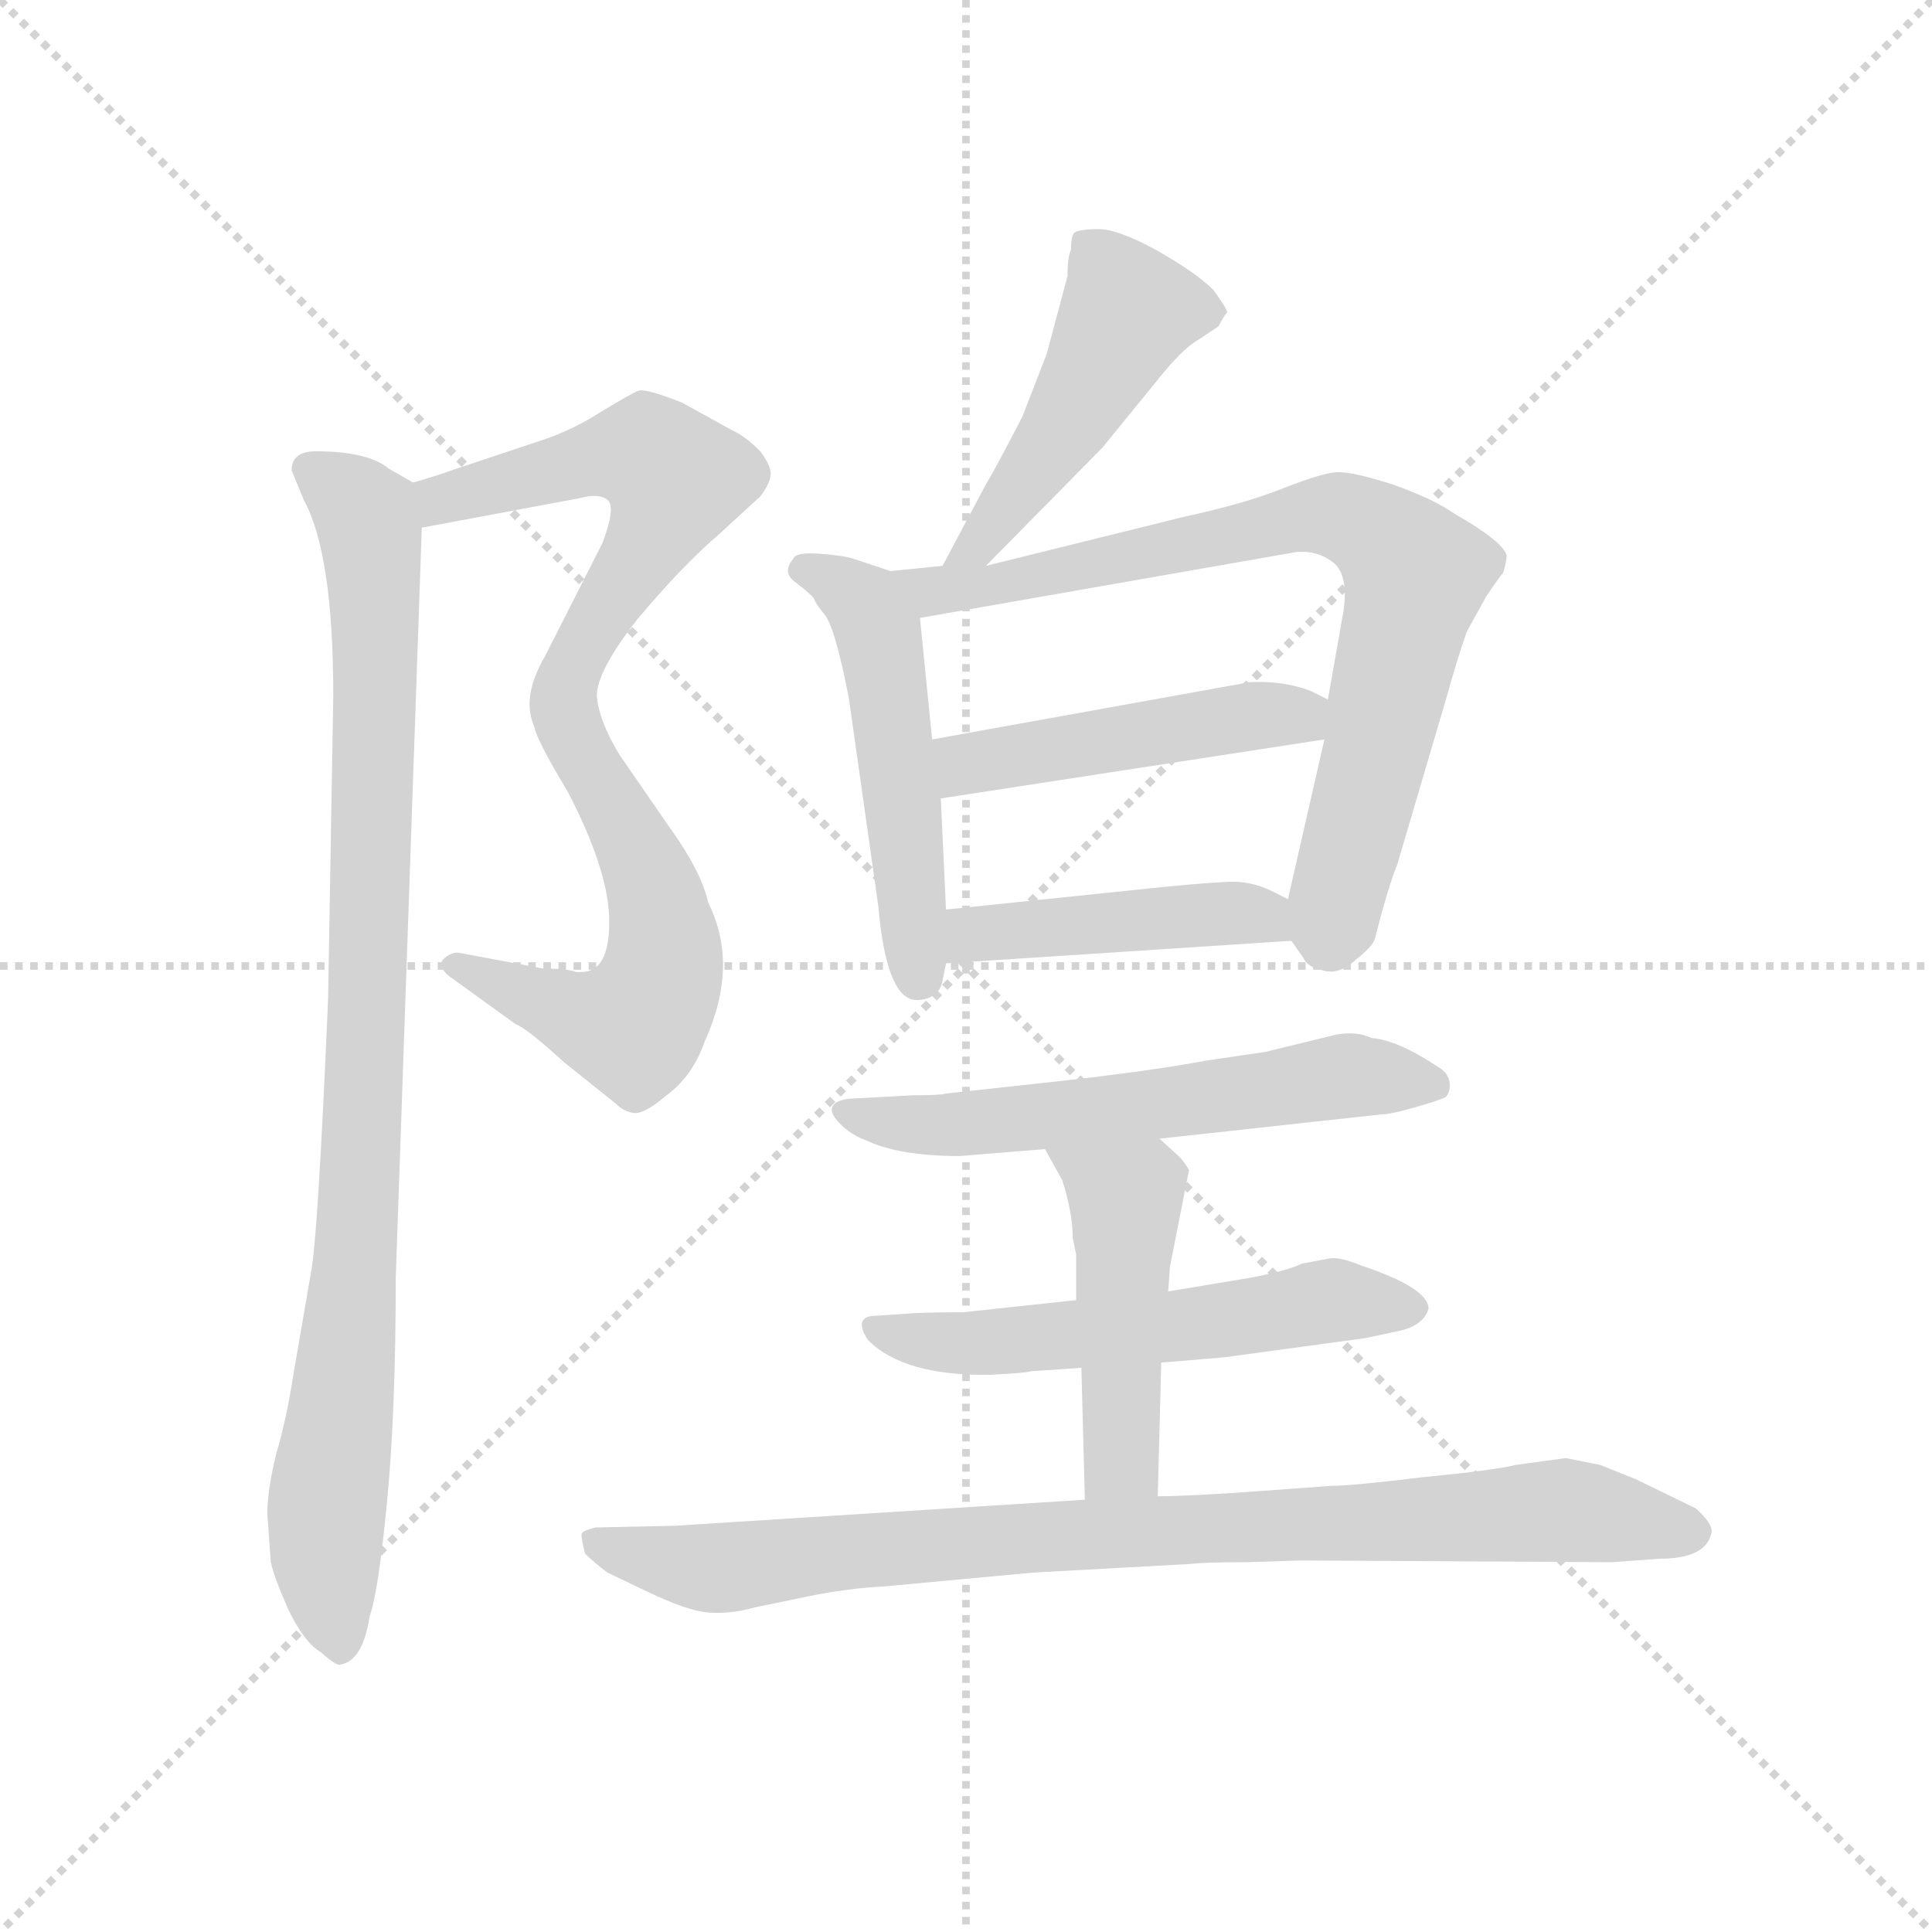 <svg version="1.1" viewBox="0 0 1024 1024" xmlns="http://www.w3.org/2000/svg">
  <g stroke="lightgray" stroke-dasharray="1,1" stroke-width="1" transform="scale(4, 4)">
    <line x1="0" y1="0" x2="256" y2="256"></line>
    <line x1="256" y1="0" x2="0" y2="256"></line>
    <line x1="128" y1="0" x2="128" y2="256"></line>
    <line x1="0" y1="128" x2="256" y2="128"></line>
  </g>
  <g transform="scale(0.92, -0.92) translate(60, -850)">
    <style type="text/css">
      
        @keyframes keyframes0 {
          from {
            stroke: blue;
            stroke-dashoffset: 566;
            stroke-width: 128;
          }
          65% {
            animation-timing-function: step-end;
            stroke: blue;
            stroke-dashoffset: 0;
            stroke-width: 128;
          }
          to {
            stroke: black;
            stroke-width: 1024;
          }
        }
        #make-me-a-hanzi-animation-0 {
          animation: keyframes0 0.711s both;
          animation-delay: 0s;
          animation-timing-function: linear;
        }
      
        @keyframes keyframes1 {
          from {
            stroke: blue;
            stroke-dashoffset: 566;
            stroke-width: 128;
          }
          65% {
            animation-timing-function: step-end;
            stroke: blue;
            stroke-dashoffset: 0;
            stroke-width: 128;
          }
          to {
            stroke: black;
            stroke-width: 1024;
          }
        }
        #make-me-a-hanzi-animation-1 {
          animation: keyframes1 0.711s both;
          animation-delay: 0.711s;
          animation-timing-function: linear;
        }
      
        @keyframes keyframes2 {
          from {
            stroke: blue;
            stroke-dashoffset: 950;
            stroke-width: 128;
          }
          76% {
            animation-timing-function: step-end;
            stroke: blue;
            stroke-dashoffset: 0;
            stroke-width: 128;
          }
          to {
            stroke: black;
            stroke-width: 1024;
          }
        }
        #make-me-a-hanzi-animation-2 {
          animation: keyframes2 1.023s both;
          animation-delay: 1.421s;
          animation-timing-function: linear;
        }
      
        @keyframes keyframes3 {
          from {
            stroke: blue;
            stroke-dashoffset: 478;
            stroke-width: 128;
          }
          61% {
            animation-timing-function: step-end;
            stroke: blue;
            stroke-dashoffset: 0;
            stroke-width: 128;
          }
          to {
            stroke: black;
            stroke-width: 1024;
          }
        }
        #make-me-a-hanzi-animation-3 {
          animation: keyframes3 0.639s both;
          animation-delay: 2.444s;
          animation-timing-function: linear;
        }
      
        @keyframes keyframes4 {
          from {
            stroke: blue;
            stroke-dashoffset: 512;
            stroke-width: 128;
          }
          63% {
            animation-timing-function: step-end;
            stroke: blue;
            stroke-dashoffset: 0;
            stroke-width: 128;
          }
          to {
            stroke: black;
            stroke-width: 1024;
          }
        }
        #make-me-a-hanzi-animation-4 {
          animation: keyframes4 0.667s both;
          animation-delay: 3.083s;
          animation-timing-function: linear;
        }
      
        @keyframes keyframes5 {
          from {
            stroke: blue;
            stroke-dashoffset: 784;
            stroke-width: 128;
          }
          72% {
            animation-timing-function: step-end;
            stroke: blue;
            stroke-dashoffset: 0;
            stroke-width: 128;
          }
          to {
            stroke: black;
            stroke-width: 1024;
          }
        }
        #make-me-a-hanzi-animation-5 {
          animation: keyframes5 0.888s both;
          animation-delay: 3.75s;
          animation-timing-function: linear;
        }
      
        @keyframes keyframes6 {
          from {
            stroke: blue;
            stroke-dashoffset: 473;
            stroke-width: 128;
          }
          61% {
            animation-timing-function: step-end;
            stroke: blue;
            stroke-dashoffset: 0;
            stroke-width: 128;
          }
          to {
            stroke: black;
            stroke-width: 1024;
          }
        }
        #make-me-a-hanzi-animation-6 {
          animation: keyframes6 0.635s both;
          animation-delay: 4.638s;
          animation-timing-function: linear;
        }
      
        @keyframes keyframes7 {
          from {
            stroke: blue;
            stroke-dashoffset: 448;
            stroke-width: 128;
          }
          59% {
            animation-timing-function: step-end;
            stroke: blue;
            stroke-dashoffset: 0;
            stroke-width: 128;
          }
          to {
            stroke: black;
            stroke-width: 1024;
          }
        }
        #make-me-a-hanzi-animation-7 {
          animation: keyframes7 0.615s both;
          animation-delay: 5.273s;
          animation-timing-function: linear;
        }
      
        @keyframes keyframes8 {
          from {
            stroke: blue;
            stroke-dashoffset: 596;
            stroke-width: 128;
          }
          66% {
            animation-timing-function: step-end;
            stroke: blue;
            stroke-dashoffset: 0;
            stroke-width: 128;
          }
          to {
            stroke: black;
            stroke-width: 1024;
          }
        }
        #make-me-a-hanzi-animation-8 {
          animation: keyframes8 0.735s both;
          animation-delay: 5.888s;
          animation-timing-function: linear;
        }
      
        @keyframes keyframes9 {
          from {
            stroke: blue;
            stroke-dashoffset: 561;
            stroke-width: 128;
          }
          65% {
            animation-timing-function: step-end;
            stroke: blue;
            stroke-dashoffset: 0;
            stroke-width: 128;
          }
          to {
            stroke: black;
            stroke-width: 1024;
          }
        }
        #make-me-a-hanzi-animation-9 {
          animation: keyframes9 0.707s both;
          animation-delay: 6.623s;
          animation-timing-function: linear;
        }
      
        @keyframes keyframes10 {
          from {
            stroke: blue;
            stroke-dashoffset: 473;
            stroke-width: 128;
          }
          61% {
            animation-timing-function: step-end;
            stroke: blue;
            stroke-dashoffset: 0;
            stroke-width: 128;
          }
          to {
            stroke: black;
            stroke-width: 1024;
          }
        }
        #make-me-a-hanzi-animation-10 {
          animation: keyframes10 0.635s both;
          animation-delay: 7.329s;
          animation-timing-function: linear;
        }
      
        @keyframes keyframes11 {
          from {
            stroke: blue;
            stroke-dashoffset: 894;
            stroke-width: 128;
          }
          74% {
            animation-timing-function: step-end;
            stroke: blue;
            stroke-dashoffset: 0;
            stroke-width: 128;
          }
          to {
            stroke: black;
            stroke-width: 1024;
          }
        }
        #make-me-a-hanzi-animation-11 {
          animation: keyframes11 0.978s both;
          animation-delay: 7.964s;
          animation-timing-function: linear;
        }
      
    </style>
    
      <path d="M 183 546 L 274 563 Q 285 566 290 562 Q 295 558 287 537 L 254 472 Q 240 448 248 431 C 256 402 280 417 284 447 Q 282 461 307 493 Q 333 524 354 542 L 378 564 Q 384 572 384 577 Q 384 582 378 590 Q 369 599 362 602 L 333 618 Q 313 626 308 625 Q 303 623 285 612 Q 268 601 245 594 L 203 580 Q 192 576 178 572 C 149 563 154 540 183 546 Z" fill="lightgray"></path>
    
      <path d="M 248 431 Q 249 424 267 394 Q 291 348 291 319 Q 291 290 275 290 L 272 290 Q 267 292 253 292 L 205 301 Q 200 302 195 297 Q 192 292 201 286 L 237 260 Q 243 258 265 238 L 295 214 Q 299 210 304 209 Q 310 207 324 219 Q 339 230 346 250 Q 366 294 348 330 Q 344 348 326 373 L 297 415 Q 286 433 284 447 C 277 476 237 459 248 431 Z" fill="lightgray"></path>
    
      <path d="M 108 579 L 115 562 Q 132 531 132 449 L 129 274 Q 123 134 119 116 L 109 58 Q 105 32 99 12 Q 94 -9 94 -22 L 96 -50 Q 98 -59 106 -77 Q 115 -96 125 -102 Q 134 -110 136 -109 Q 149 -107 153 -81 Q 158 -67 163 -15 Q 168 37 168 114 L 183 546 C 184 569 184 569 178 572 L 164 580 Q 152 590 122 590 Q 108 590 108 579 Z" fill="lightgray"></path>
    
      <path d="M 555 691 L 543 646 L 529 610 Q 513 579 508 571 L 483 524 C 469 498 487 503 508 524 L 575 592 L 606 630 Q 621 649 630 654 L 642 662 Q 645 668 647 670 Q 647 672 639 683 Q 629 693 606 706 Q 584 718 573 718 Q 562 718 559 716 Q 557 714 557 706 Q 555 702 555 691 Z" fill="lightgray"></path>
    
      <path d="M 453 521 L 432 528 Q 426 530 412 531 Q 398 532 397 528 Q 390 520 399 514 Q 408 507 409 505 Q 410 502 415 496 Q 421 489 429 448 L 446 328 Q 451 271 470 274 Q 481 275 483 285 L 485 295 L 485 326 L 482 390 L 477 424 L 470 494 C 468 516 468 516 453 521 Z" fill="lightgray"></path>
    
      <path d="M 483 524 L 453 521 C 423 518 440 489 470 494 L 687 532 Q 699 533 708 526 Q 717 519 714 498 L 705 447 L 703 424 L 682 332 C 678 316 678 316 684 308 L 691 298 Q 693 293 702 291 Q 711 288 721 297 Q 731 305 732 309 Q 740 340 745 352 L 773 447 Q 780 472 785 486 L 796 506 Q 804 518 806 520 Q 808 527 808 530 Q 806 538 778 554 Q 765 563 742 571 Q 720 578 711 578 Q 703 578 680 569 Q 658 560 621 552 L 508 524 L 483 524 Z" fill="lightgray"></path>
    
      <path d="M 660 457 L 477 424 C 447 419 452 385 482 390 L 703 424 C 733 429 732 434 705 447 L 695 452 Q 679 458 660 457 Z" fill="lightgray"></path>
    
      <path d="M 485 295 L 684 308 C 714 310 709 319 682 332 L 672 337 Q 661 342 651 342 Q 641 342 610 339 L 485 326 C 455 323 455 293 485 295 Z" fill="lightgray"></path>
    
      <path d="M 493 184 L 542 188 L 608 194 L 736 208 Q 741 208 755 212 Q 769 216 773 218 Q 776 222 775 227 Q 774 232 769 235 Q 745 251 730 252 Q 722 256 710 254 L 669 244 L 635 239 Q 603 233 549 227 L 485 220 Q 482 219 466 219 L 429 217 Q 415 215 421 206 Q 428 197 439 193 Q 458 184 493 184 Z" fill="lightgray"></path>
    
      <path d="M 560 101 L 495 94 Q 470 94 460 93 L 445 92 Q 431 92 440 78 Q 461 57 511 58 Q 531 59 534 60 L 563 62 L 609 65 L 645 68 L 726 79 L 745 83 Q 760 86 763 96 Q 763 108 724 121 Q 712 126 706 125 L 690 122 Q 682 118 661 114 L 613 106 L 560 101 Z" fill="lightgray"></path>
    
      <path d="M 542 188 L 552 170 Q 558 151 558 137 L 560 127 L 560 101 L 563 62 L 565 -14 C 566 -44 606 -42 607 -12 L 609 65 L 613 106 L 614 120 L 625 176 Q 622 181 619 184 L 608 194 C 586 214 527 214 542 188 Z" fill="lightgray"></path>
    
      <path d="M 565 -14 L 329 -29 L 283 -30 Q 275 -32 275 -34 Q 275 -37 277 -45 Q 282 -50 290 -56 L 313 -67 Q 336 -78 348 -79 Q 361 -80 375 -76 L 404 -70 Q 428 -65 449 -64 L 535 -56 L 626 -51 Q 634 -50 658 -50 L 689 -49 L 869 -50 L 896 -48 Q 923 -48 926 -33 Q 927 -28 917 -19 L 882 -2 L 862 6 L 842 10 L 813 6 Q 801 3 760 -1 Q 719 -6 707 -6 L 666 -9 Q 625 -12 607 -12 L 565 -14 Z" fill="lightgray"></path>
    
    
      <clipPath id="make-me-a-hanzi-clip-0">
        <path d="M 183 546 L 274 563 Q 285 566 290 562 Q 295 558 287 537 L 254 472 Q 240 448 248 431 C 256 402 280 417 284 447 Q 282 461 307 493 Q 333 524 354 542 L 378 564 Q 384 572 384 577 Q 384 582 378 590 Q 369 599 362 602 L 333 618 Q 313 626 308 625 Q 303 623 285 612 Q 268 601 245 594 L 203 580 Q 192 576 178 572 C 149 563 154 540 183 546 Z"></path>
      </clipPath>
      <path clip-path="url(#make-me-a-hanzi-clip-0)" d="M 189 554 L 194 562 L 295 588 L 314 588 L 329 574 L 321 550 L 252 438" fill="none" id="make-me-a-hanzi-animation-0" stroke-dasharray="438 876" stroke-linecap="round"></path>
    
      <clipPath id="make-me-a-hanzi-clip-1">
        <path d="M 248 431 Q 249 424 267 394 Q 291 348 291 319 Q 291 290 275 290 L 272 290 Q 267 292 253 292 L 205 301 Q 200 302 195 297 Q 192 292 201 286 L 237 260 Q 243 258 265 238 L 295 214 Q 299 210 304 209 Q 310 207 324 219 Q 339 230 346 250 Q 366 294 348 330 Q 344 348 326 373 L 297 415 Q 286 433 284 447 C 277 476 237 459 248 431 Z"></path>
      </clipPath>
      <path clip-path="url(#make-me-a-hanzi-clip-1)" d="M 280 441 L 272 422 L 318 333 L 323 297 L 314 271 L 305 258 L 291 260 L 202 294" fill="none" id="make-me-a-hanzi-animation-1" stroke-dasharray="438 876" stroke-linecap="round"></path>
    
      <clipPath id="make-me-a-hanzi-clip-2">
        <path d="M 108 579 L 115 562 Q 132 531 132 449 L 129 274 Q 123 134 119 116 L 109 58 Q 105 32 99 12 Q 94 -9 94 -22 L 96 -50 Q 98 -59 106 -77 Q 115 -96 125 -102 Q 134 -110 136 -109 Q 149 -107 153 -81 Q 158 -67 163 -15 Q 168 37 168 114 L 183 546 C 184 569 184 569 178 572 L 164 580 Q 152 590 122 590 Q 108 590 108 579 Z"></path>
      </clipPath>
      <path clip-path="url(#make-me-a-hanzi-clip-2)" d="M 119 579 L 151 553 L 156 508 L 146 138 L 128 -27 L 135 -98" fill="none" id="make-me-a-hanzi-animation-2" stroke-dasharray="822 1644" stroke-linecap="round"></path>
    
      <clipPath id="make-me-a-hanzi-clip-3">
        <path d="M 555 691 L 543 646 L 529 610 Q 513 579 508 571 L 483 524 C 469 498 487 503 508 524 L 575 592 L 606 630 Q 621 649 630 654 L 642 662 Q 645 668 647 670 Q 647 672 639 683 Q 629 693 606 706 Q 584 718 573 718 Q 562 718 559 716 Q 557 714 557 706 Q 555 702 555 691 Z"></path>
      </clipPath>
      <path clip-path="url(#make-me-a-hanzi-clip-3)" d="M 635 672 L 590 671 L 553 603 L 505 538 L 489 528" fill="none" id="make-me-a-hanzi-animation-3" stroke-dasharray="350 700" stroke-linecap="round"></path>
    
      <clipPath id="make-me-a-hanzi-clip-4">
        <path d="M 453 521 L 432 528 Q 426 530 412 531 Q 398 532 397 528 Q 390 520 399 514 Q 408 507 409 505 Q 410 502 415 496 Q 421 489 429 448 L 446 328 Q 451 271 470 274 Q 481 275 483 285 L 485 295 L 485 326 L 482 390 L 477 424 L 470 494 C 468 516 468 516 453 521 Z"></path>
      </clipPath>
      <path clip-path="url(#make-me-a-hanzi-clip-4)" d="M 406 522 L 436 504 L 446 485 L 470 287" fill="none" id="make-me-a-hanzi-animation-4" stroke-dasharray="384 768" stroke-linecap="round"></path>
    
      <clipPath id="make-me-a-hanzi-clip-5">
        <path d="M 483 524 L 453 521 C 423 518 440 489 470 494 L 687 532 Q 699 533 708 526 Q 717 519 714 498 L 705 447 L 703 424 L 682 332 C 678 316 678 316 684 308 L 691 298 Q 693 293 702 291 Q 711 288 721 297 Q 731 305 732 309 Q 740 340 745 352 L 773 447 Q 780 472 785 486 L 796 506 Q 804 518 806 520 Q 808 527 808 530 Q 806 538 778 554 Q 765 563 742 571 Q 720 578 711 578 Q 703 578 680 569 Q 658 560 621 552 L 508 524 L 483 524 Z"></path>
      </clipPath>
      <path clip-path="url(#make-me-a-hanzi-clip-5)" d="M 461 517 L 477 510 L 507 511 L 705 553 L 739 537 L 756 519 L 707 309" fill="none" id="make-me-a-hanzi-animation-5" stroke-dasharray="656 1312" stroke-linecap="round"></path>
    
      <clipPath id="make-me-a-hanzi-clip-6">
        <path d="M 660 457 L 477 424 C 447 419 452 385 482 390 L 703 424 C 733 429 732 434 705 447 L 695 452 Q 679 458 660 457 Z"></path>
      </clipPath>
      <path clip-path="url(#make-me-a-hanzi-clip-6)" d="M 489 397 L 495 409 L 625 432 L 685 438 L 694 431" fill="none" id="make-me-a-hanzi-animation-6" stroke-dasharray="345 690" stroke-linecap="round"></path>
    
      <clipPath id="make-me-a-hanzi-clip-7">
        <path d="M 485 295 L 684 308 C 714 310 709 319 682 332 L 672 337 Q 661 342 651 342 Q 641 342 610 339 L 485 326 C 455 323 455 293 485 295 Z"></path>
      </clipPath>
      <path clip-path="url(#make-me-a-hanzi-clip-7)" d="M 492 303 L 501 312 L 636 324 L 668 322 L 676 313" fill="none" id="make-me-a-hanzi-animation-7" stroke-dasharray="320 640" stroke-linecap="round"></path>
    
      <clipPath id="make-me-a-hanzi-clip-8">
        <path d="M 493 184 L 542 188 L 608 194 L 736 208 Q 741 208 755 212 Q 769 216 773 218 Q 776 222 775 227 Q 774 232 769 235 Q 745 251 730 252 Q 722 256 710 254 L 669 244 L 635 239 Q 603 233 549 227 L 485 220 Q 482 219 466 219 L 429 217 Q 415 215 421 206 Q 428 197 439 193 Q 458 184 493 184 Z"></path>
      </clipPath>
      <path clip-path="url(#make-me-a-hanzi-clip-8)" d="M 430 208 L 484 201 L 717 230 L 767 224" fill="none" id="make-me-a-hanzi-animation-8" stroke-dasharray="468 936" stroke-linecap="round"></path>
    
      <clipPath id="make-me-a-hanzi-clip-9">
        <path d="M 560 101 L 495 94 Q 470 94 460 93 L 445 92 Q 431 92 440 78 Q 461 57 511 58 Q 531 59 534 60 L 563 62 L 609 65 L 645 68 L 726 79 L 745 83 Q 760 86 763 96 Q 763 108 724 121 Q 712 126 706 125 L 690 122 Q 682 118 661 114 L 613 106 L 560 101 Z"></path>
      </clipPath>
      <path clip-path="url(#make-me-a-hanzi-clip-9)" d="M 451 82 L 502 76 L 613 85 L 708 101 L 754 96" fill="none" id="make-me-a-hanzi-animation-9" stroke-dasharray="433 866" stroke-linecap="round"></path>
    
      <clipPath id="make-me-a-hanzi-clip-10">
        <path d="M 542 188 L 552 170 Q 558 151 558 137 L 560 127 L 560 101 L 563 62 L 565 -14 C 566 -44 606 -42 607 -12 L 609 65 L 613 106 L 614 120 L 625 176 Q 622 181 619 184 L 608 194 C 586 214 527 214 542 188 Z"></path>
      </clipPath>
      <path clip-path="url(#make-me-a-hanzi-clip-10)" d="M 549 186 L 588 158 L 586 12 L 572 -6" fill="none" id="make-me-a-hanzi-animation-10" stroke-dasharray="345 690" stroke-linecap="round"></path>
    
      <clipPath id="make-me-a-hanzi-clip-11">
        <path d="M 565 -14 L 329 -29 L 283 -30 Q 275 -32 275 -34 Q 275 -37 277 -45 Q 282 -50 290 -56 L 313 -67 Q 336 -78 348 -79 Q 361 -80 375 -76 L 404 -70 Q 428 -65 449 -64 L 535 -56 L 626 -51 Q 634 -50 658 -50 L 689 -49 L 869 -50 L 896 -48 Q 923 -48 926 -33 Q 927 -28 917 -19 L 882 -2 L 862 6 L 842 10 L 813 6 Q 801 3 760 -1 Q 719 -6 707 -6 L 666 -9 Q 625 -12 607 -12 L 565 -14 Z"></path>
      </clipPath>
      <path clip-path="url(#make-me-a-hanzi-clip-11)" d="M 282 -38 L 328 -51 L 363 -53 L 433 -43 L 839 -20 L 916 -33" fill="none" id="make-me-a-hanzi-animation-11" stroke-dasharray="766 1532" stroke-linecap="round"></path>
    
  </g>
</svg>
